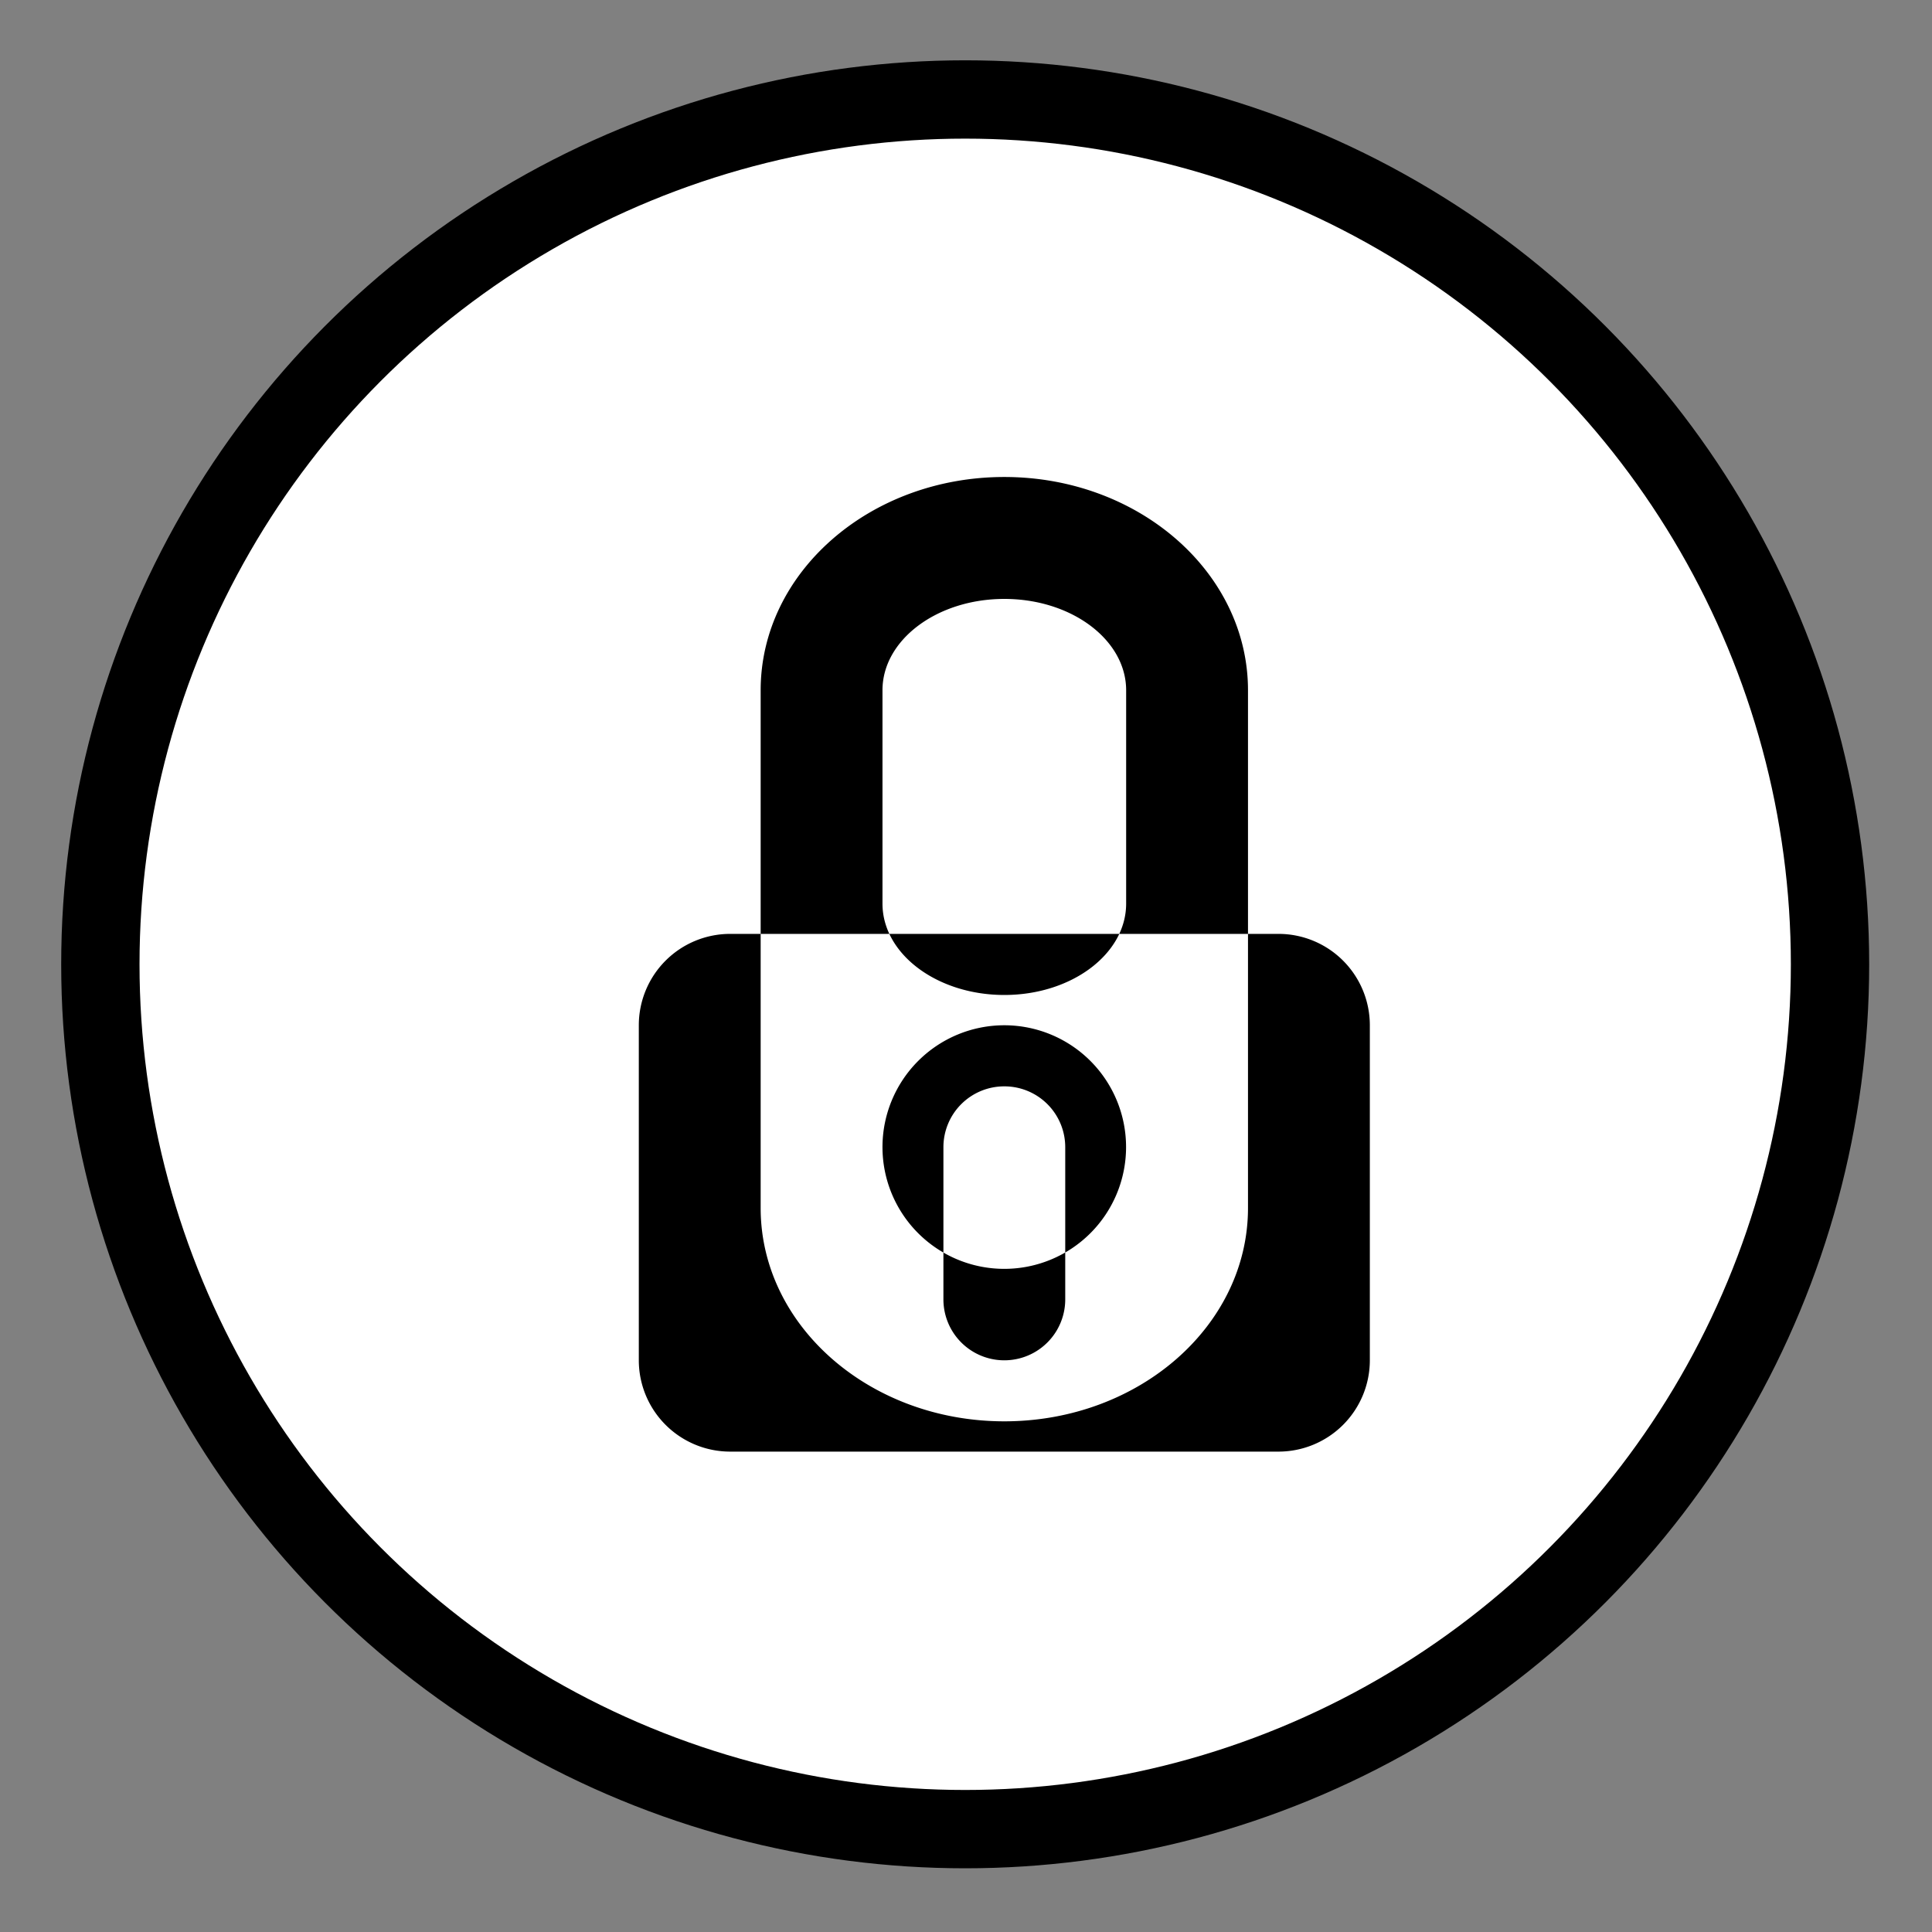 <svg id="circleicon-lock.svg" xmlns="http://www.w3.org/2000/svg" width="74" height="74" viewBox="0 0 74 74">
  <rect x="0" y="0" width="74" height="74" fill="#808080" stroke="none"/>
  <defs>
    <style>
      .cls-1 {
        fill: #fff;
        stroke: #000;
        stroke-linejoin: round;
        stroke-width: 3px;
      }

      .cls-2 {
        fill-rule: evenodd;
      }
    </style>
  </defs>
  <circle id="Circle-3" class="cls-1" cx="36.969" cy="36.935" r="33.125"/>
  <path id="Icon-Locked" class="cls-2" d="M267.968,2368.77c5.154,0,9.333,3.66,9.333,8.17v19.83c0,4.51-4.179,8.17-9.333,8.17s-9.333-3.66-9.333-8.17v-19.83C258.635,2372.43,262.814,2368.77,267.968,2368.77Zm0,4.67c2.577,0,4.666,1.57,4.666,3.5v8.17c0,1.93-2.089,3.5-4.666,3.5s-4.667-1.57-4.667-3.5v-8.17C263.3,2375.01,265.391,2373.44,267.968,2373.44Zm-10.5,12.83h21a3.5,3.5,0,0,1,3.5,3.5v12.83a3.5,3.5,0,0,1-3.5,3.5h-21a3.5,3.5,0,0,1-3.5-3.5v-12.83A3.5,3.5,0,0,1,257.468,2386.27Zm10.5,5.84a2.329,2.329,0,0,1,2.333,2.33v5.83a2.333,2.333,0,0,1-4.666,0v-5.83A2.329,2.329,0,0,1,267.968,2392.11Zm0-2.34a4.665,4.665,0,1,1-4.667,4.67A4.667,4.667,0,0,1,267.968,2389.77Z" transform="translate(-229.5 -2350.5)"/>
</svg>
